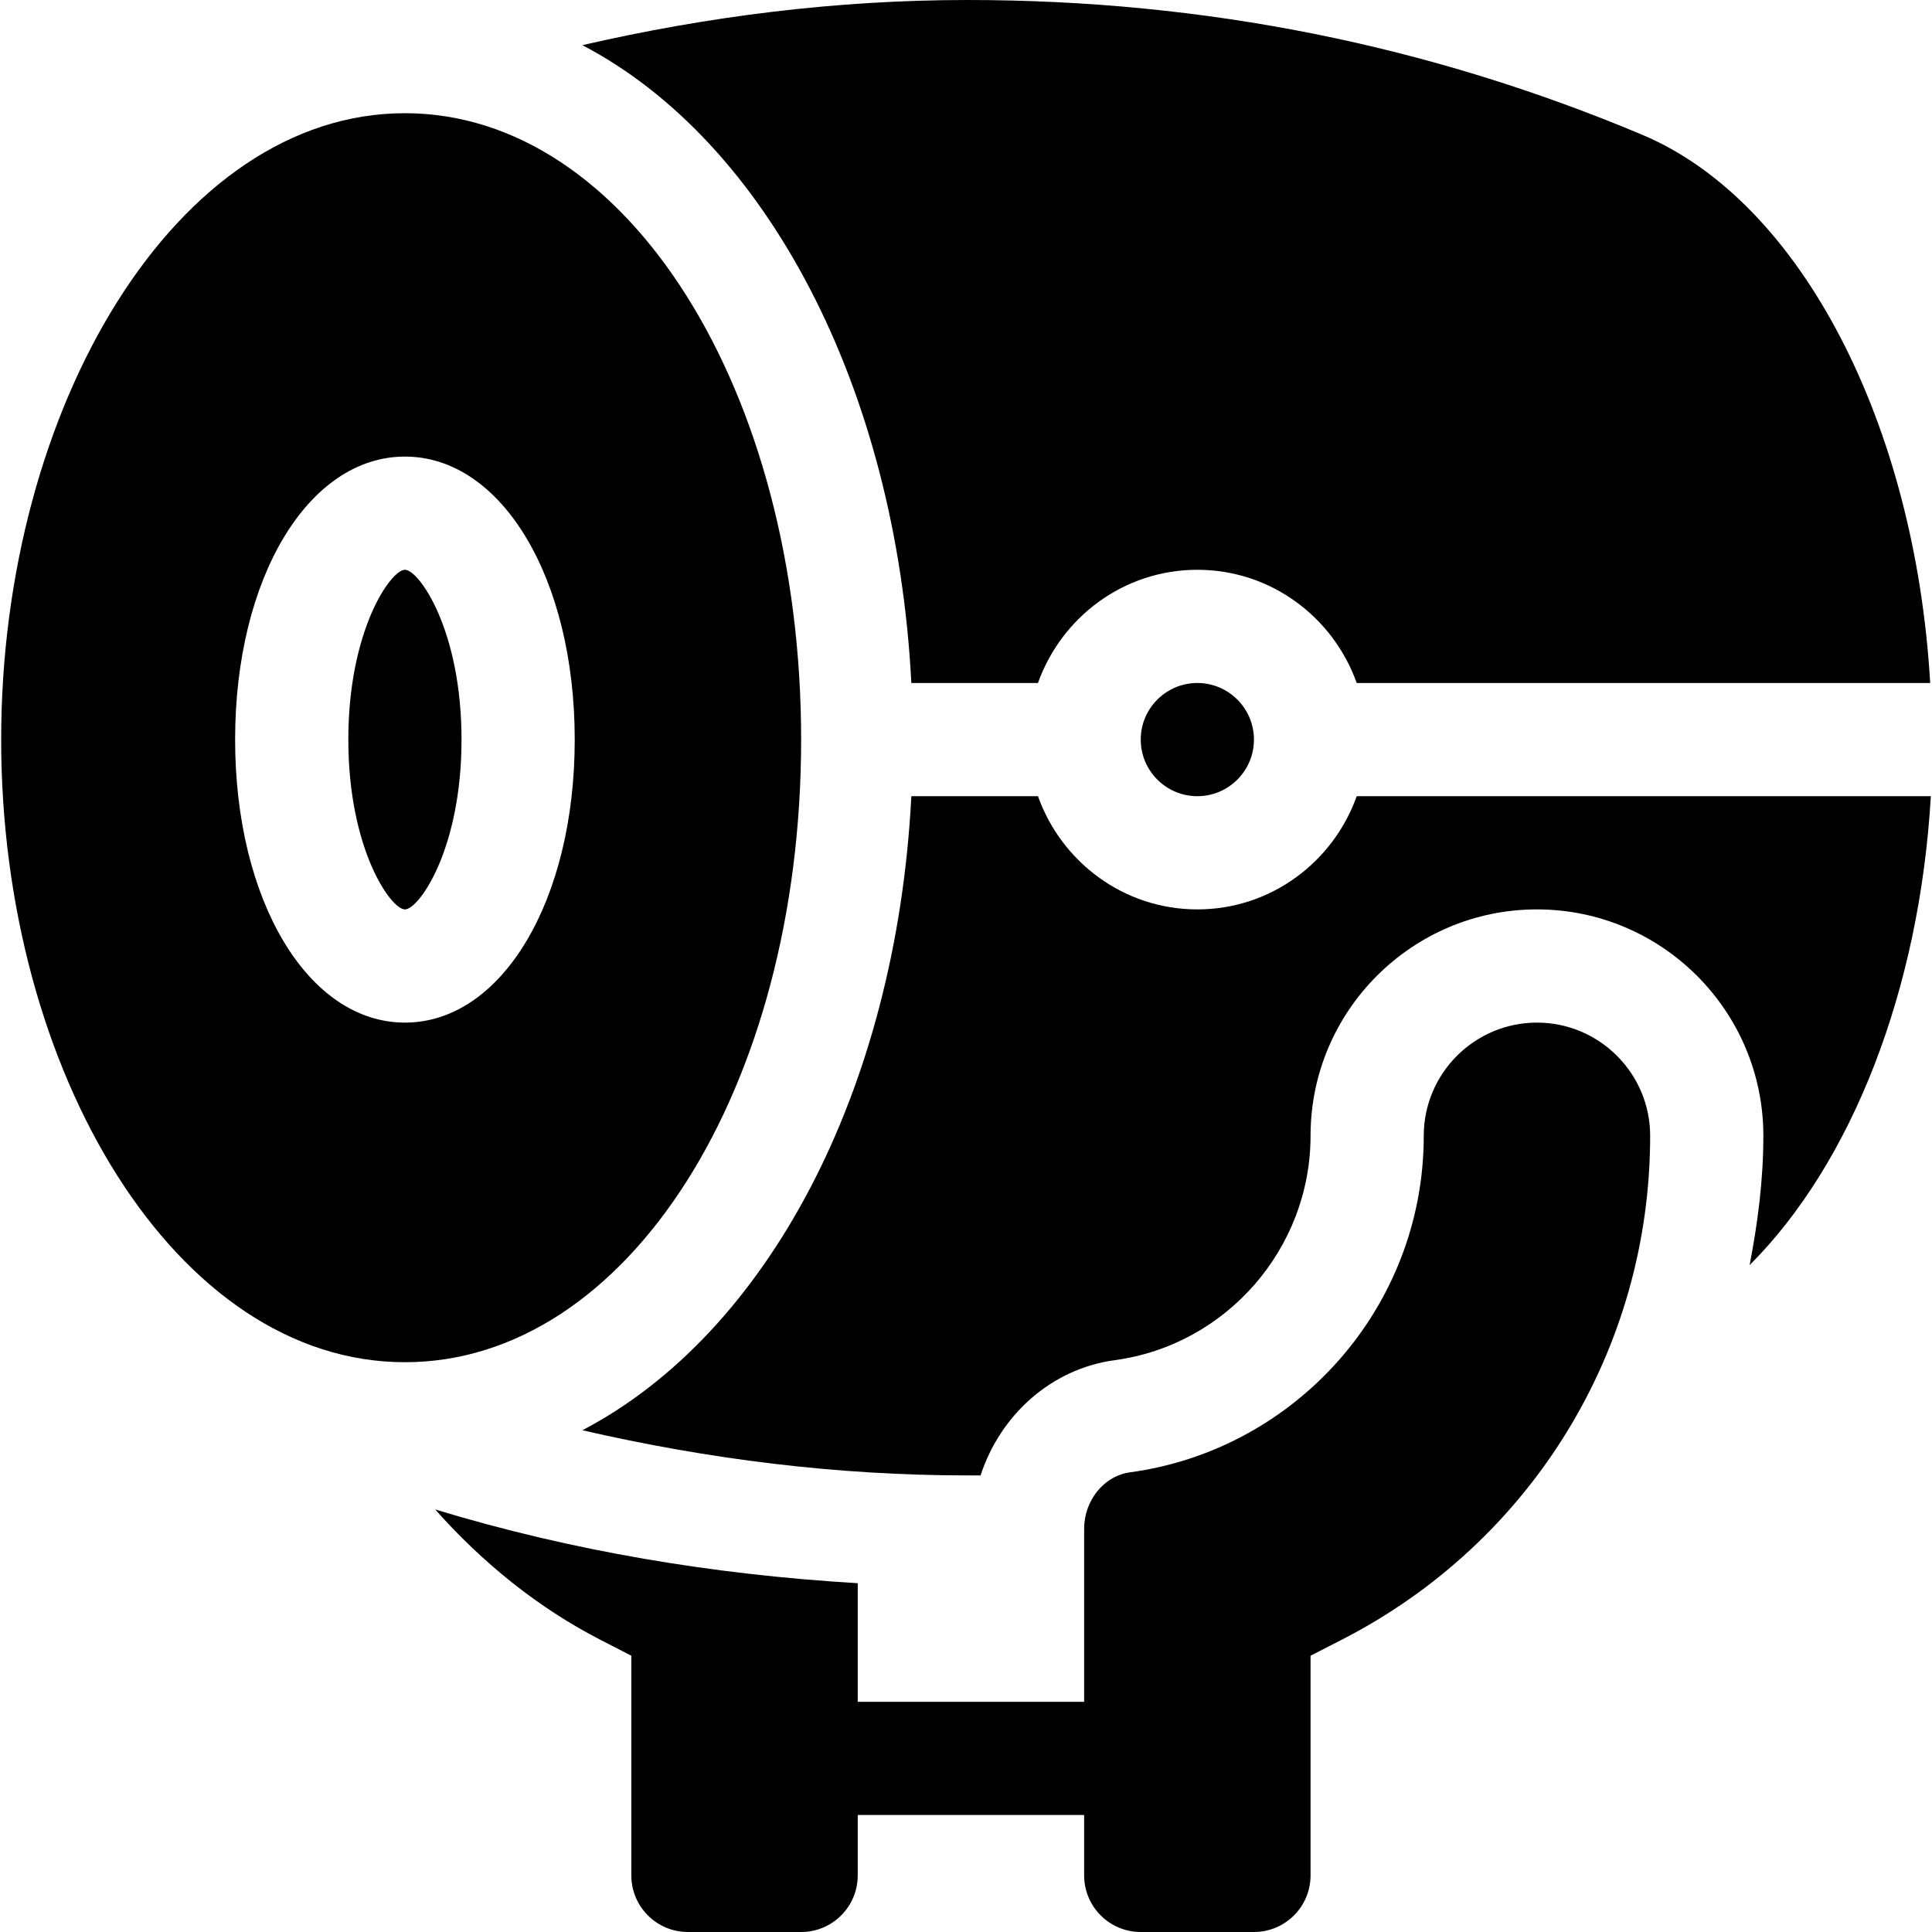 <?xml version="1.0" encoding="iso-8859-1"?>
<!-- Generator: Adobe Illustrator 19.0.0, SVG Export Plug-In . SVG Version: 6.00 Build 0)  -->
<svg version="1.1" id="Capa_1" xmlns="http://www.w3.org/2000/svg" xmlns:xlink="http://www.w3.org/1999/xlink" x="0px" y="0px"
	 viewBox="0 0 512 512" style="enable-background:new 0 0 512 512;" xml:space="preserve">
<g>
	<g>
		<path d="M407.309,271c-16.538,0-30,13.462-30,30c0,45.493-33.922,83.205-77.802,89.176c-7.181,0.976-12.198,7.701-12.198,14.949
			V451h-60v-31.437c-38.097-2.262-75.59-8.478-111.98-19.54c12.446,14.037,27.217,26.039,43.835,34.57l8.145,4.189V497
			c0,8.284,6.716,15,15,15h30c8.284,0,15-6.716,15-15v-16h60v16c0,8.284,6.716,15,15,15h30c8.284,0,15-6.716,15-15v-58.217
			l8.174-4.189c50.464-25.811,81.826-77.007,81.826-133.594C437.309,284.462,423.847,271,407.309,271z"/>
	</g>
</g>
<g>
	<g>
		<path d="M435.228,35.728C378.905,12.026,319.359,0,256.385,0c-34.66,0-68.718,4.301-102.061,11.97
			c48.706,25.421,83.179,90.588,87.189,169.03h33.558c6.213-17.422,22.707-30,42.237-30c19.53,0,36.024,12.578,42.237,30h151.972
			C507.568,112.742,477.515,53.527,435.228,35.728z"/>
	</g>
</g>
<g>
	<g>
		<path d="M317.309,181c-8.276,0-15,6.724-15,15s6.724,15,15,15s15-6.724,15-15S325.585,181,317.309,181z"/>
	</g>
</g>
<g>
	<g>
		<path d="M511.692,211H359.545c-6.212,17.422-22.706,30-42.236,30c-19.53,0-36.024-12.578-42.237-30h-33.558
			c-4.01,78.442-38.483,142.61-87.189,168.03c33.344,7.668,67.401,11.97,102.061,11.97h3.475
			c5.211-15.965,18.651-28.27,35.651-30.557c29.502-4.014,51.797-29.575,51.797-59.443c0-33.091,26.909-60,60-60s60,26.909,60,60
			c0,11.695-1.485,23.082-3.64,34.268C490.64,308.302,508.695,262.623,511.692,211z"/>
	</g>
</g>
<g>
	<g>
		<path d="M107.309,30c-60.548,0-107,77.782-107,166c0,88.242,46.467,165,107,165c58.872,0,105-72.48,105-165S166.181,30,107.309,30
			z M107.309,271c-25.649,0-45-32.241-45-75c0-42.759,19.35-75,45-75c25.649,0,45,32.241,45,75
			C152.309,238.759,132.958,271,107.309,271z"/>
	</g>
</g>
<g>
	<g>
		<path d="M107.309,151c-3.735,0-15,15.967-15,45s11.264,45,15,45c3.735,0,15-15.967,15-45S111.044,151,107.309,151z"/>
	</g>
</g>
<g>
</g>
<g>
</g>
<g>
</g>
<g>
</g>
<g>
</g>
<g>
</g>
<g>
</g>
<g>
</g>
<g>
</g>
<g>
</g>
<g>
</g>
<g>
</g>
<g>
</g>
<g>
</g>
<g>
</g>
</svg>

